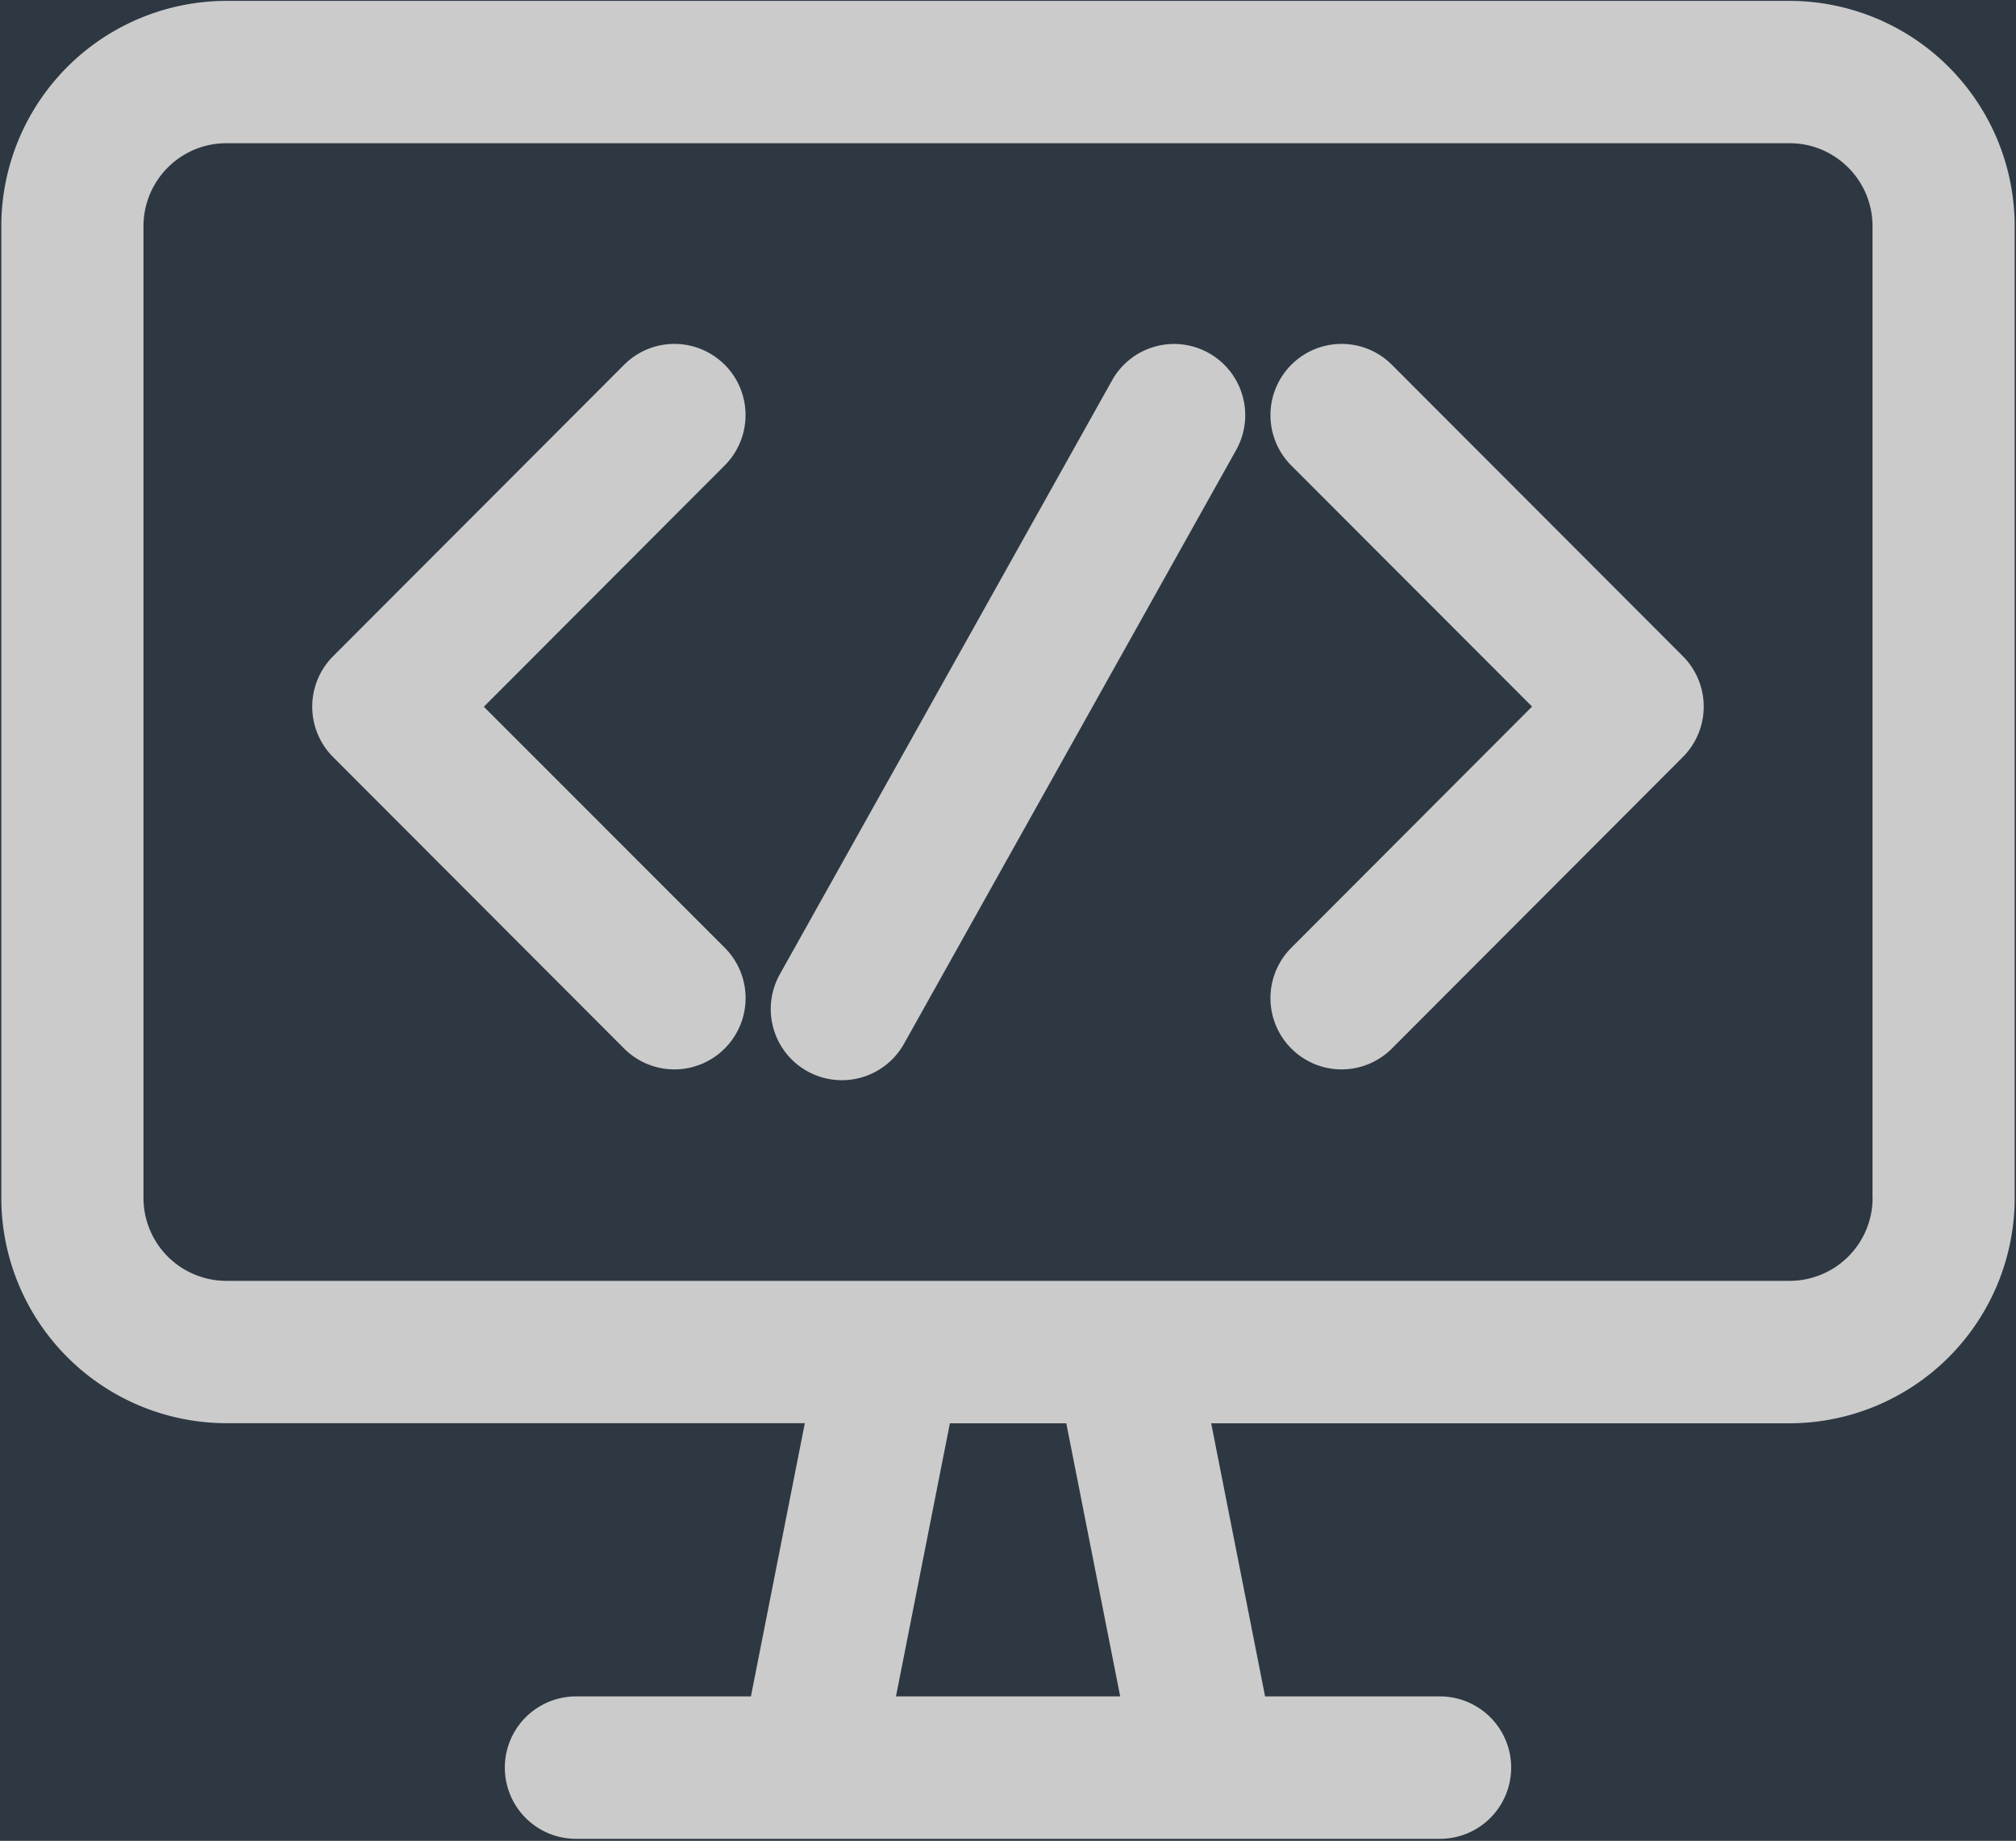 <svg xmlns="http://www.w3.org/2000/svg" xmlns:xlink="http://www.w3.org/1999/xlink" width="23" height="21" viewBox="0 0 23 21">
    <defs>
        <path id="b" d="M0 109h100v2782H0z"/>
        <filter id="a" width="116%" height="100.6%" x="-4%" y="-.2%" filterUnits="objectBoundingBox">
            <feOffset dx="4" dy="3" in="SourceAlpha" result="shadowOffsetOuter1"/>
            <feGaussianBlur in="shadowOffsetOuter1" result="shadowBlurOuter1" stdDeviation="2"/>
            <feColorMatrix in="shadowBlurOuter1" values="0 0 0 0 0 0 0 0 0 0 0 0 0 0 0 0 0 0 0.24 0"/>
        </filter>
    </defs>
    <g fill="none" fill-rule="evenodd">
        <path fill="#EFF3F6" d="M-39-307h1281v3000H-39z"/>
        <g transform="translate(-39 -307)">
            <use fill="#000" filter="url(#a)" xlink:href="#b"/>
            <use fill="#2E3842" xlink:href="#b"/>
        </g>
        <g fill="#CBCBCB" fill-rule="nonzero">
            <path d="M20.418.01H2.582A2.572 2.572 0 0 0 .015 2.581v11.086a2.572 2.572 0 0 0 2.567 2.57h6.6l-.615 3.117H6.572a.812.812 0 0 0 0 1.625h9.856a.812.812 0 0 0 0-1.625h-1.995l-.615-3.116h6.6a2.572 2.572 0 0 0 2.567-2.571V2.58a2.572 2.572 0 0 0-2.567-2.57zM12.78 19.354h-2.558l.615-3.116h1.328l.615 3.116zm8.584-5.687a.947.947 0 0 1-.945.946H2.582a.946.946 0 0 1-.945-.946V2.58c0-.521.424-.946.945-.946h17.836c.521 0 .945.425.945.946v11.086z"/>
            <path d="M8.268 4.162a.81.81 0 0 0-1.148 0L3.8 7.487a.814.814 0 0 0 0 1.15l3.32 3.325a.81.81 0 0 0 1.148 0 .813.813 0 0 0 0-1.15L5.52 8.063 8.268 5.31a.813.813 0 0 0 0-1.149zM15.88 4.162a.81.81 0 0 0-1.148 0 .813.813 0 0 0 0 1.149l2.747 2.75-2.747 2.752a.813.813 0 0 0 0 1.149.81.81 0 0 0 1.148 0l3.32-3.326a.814.814 0 0 0 0-1.149l-3.32-3.325zM13.791 4.028a.81.81 0 0 0-1.104.312l-3.79 6.775a.81.81 0 1 0 1.416.794l3.79-6.775a.813.813 0 0 0-.312-1.106z"/>
        </g>
    </g>
</svg>
